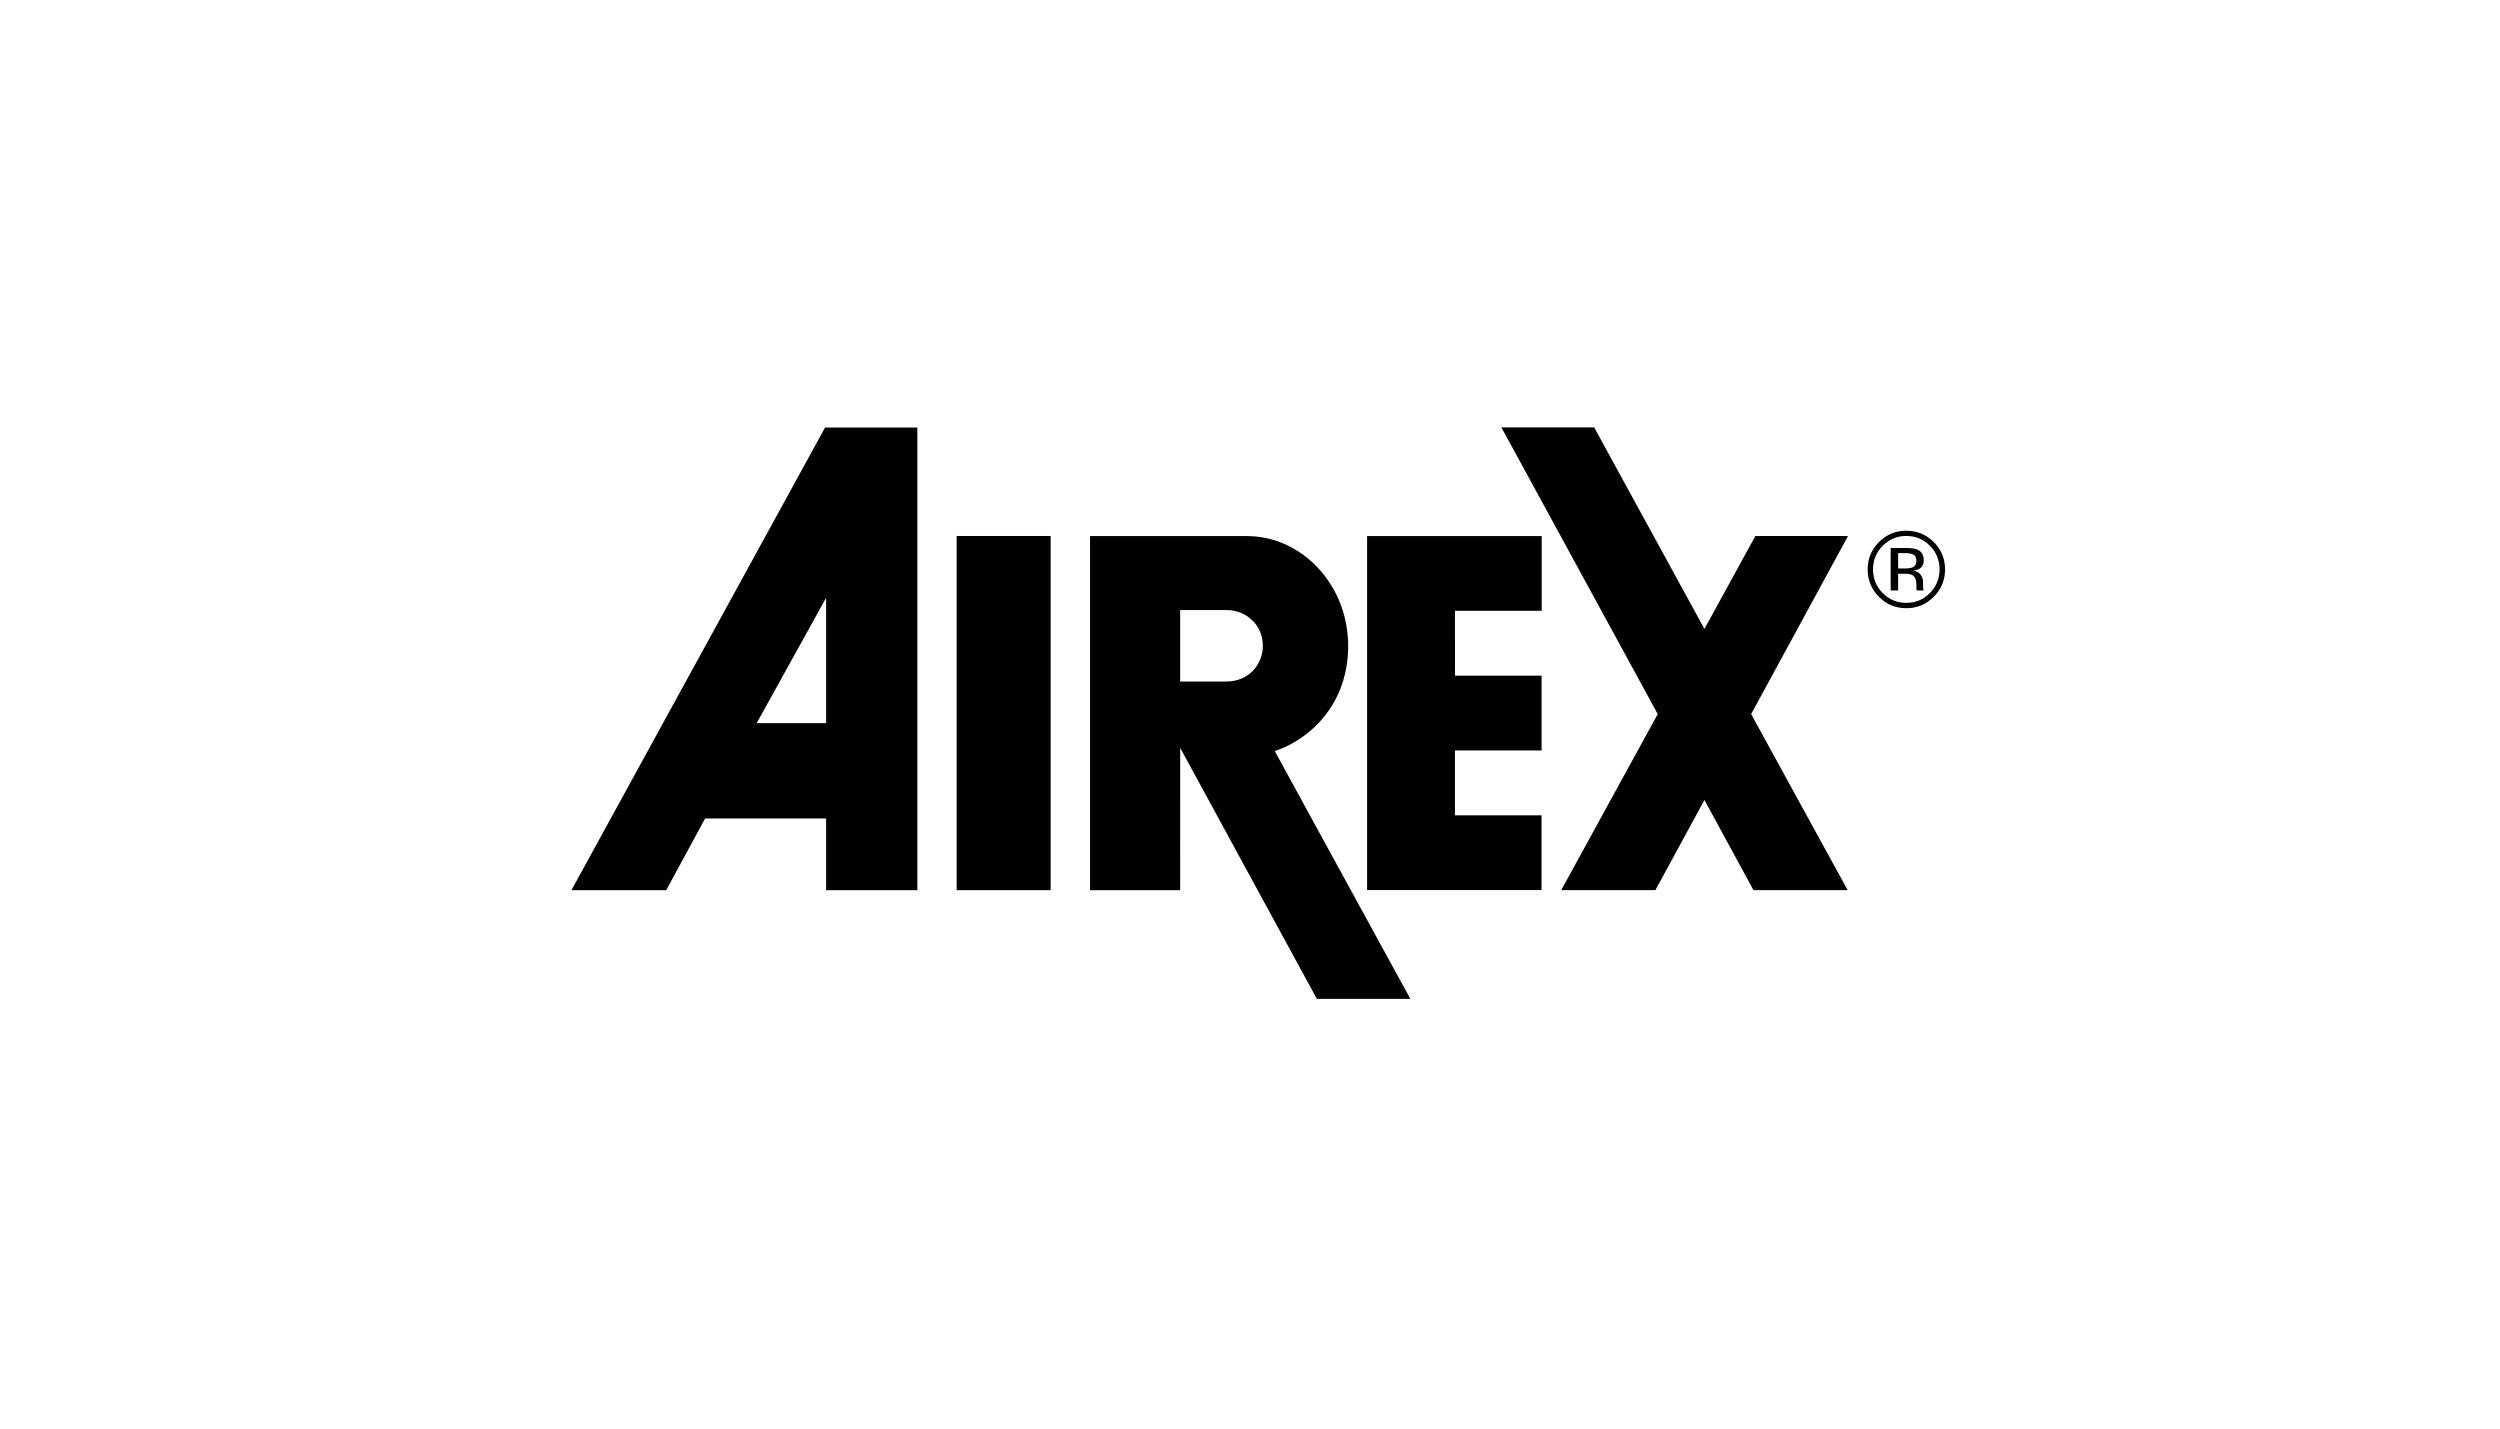 <?xml version="1.0" encoding="UTF-8"?>
<svg xmlns="http://www.w3.org/2000/svg" width="140" height="80" viewBox="0 0 140 80" fill="none">
  <path fill-rule="evenodd" clip-rule="evenodd" d="M108.073 30.563C108.435 30.927 108.616 31.367 108.616 31.883C108.616 32.403 108.435 32.846 108.073 33.212C107.71 33.578 107.27 33.761 106.751 33.761C106.235 33.761 105.794 33.578 105.431 33.212C105.07 32.846 104.89 32.403 104.89 31.883C104.89 31.367 105.072 30.927 105.434 30.563C105.799 30.196 106.237 30.013 106.751 30.013C107.268 30.013 107.708 30.196 108.073 30.563ZM108.288 30.353C107.864 29.931 107.352 29.721 106.751 29.721C106.155 29.721 105.646 29.931 105.224 30.353C104.802 30.776 104.589 31.286 104.589 31.883C104.589 32.485 104.799 32.998 105.219 33.422C105.64 33.847 106.151 34.06 106.751 34.06C107.352 34.06 107.864 33.847 108.288 33.422C108.711 32.997 108.923 32.483 108.923 31.883C108.923 31.285 108.711 30.775 108.288 30.353ZM107.073 31.782C106.985 31.818 106.852 31.835 106.675 31.835H106.296V30.974H106.654C106.887 30.974 107.056 31.003 107.161 31.062C107.266 31.121 107.319 31.237 107.319 31.411C107.319 31.593 107.238 31.718 107.073 31.782ZM105.878 33.067H106.296V32.128H106.628C106.851 32.128 107.006 32.154 107.094 32.205C107.245 32.293 107.319 32.476 107.319 32.752V32.94L107.328 33.017C107.33 33.027 107.332 33.036 107.334 33.044C107.336 33.052 107.337 33.059 107.339 33.067H107.732L107.718 33.038C107.708 33.018 107.701 32.977 107.697 32.914C107.693 32.851 107.691 32.792 107.691 32.737V32.562C107.691 32.443 107.648 32.319 107.561 32.193C107.474 32.067 107.337 31.989 107.15 31.96C107.298 31.936 107.413 31.898 107.497 31.845C107.652 31.744 107.729 31.588 107.729 31.375C107.729 31.076 107.606 30.875 107.36 30.772C107.223 30.716 107.006 30.687 106.71 30.687H105.878V33.067Z" fill="black"></path>
  <path fill-rule="evenodd" clip-rule="evenodd" d="M53.572 49.849H58.838V30.015H53.572V49.849Z" fill="black"></path>
  <path fill-rule="evenodd" clip-rule="evenodd" d="M42.373 40.496L46.263 33.476V40.496H42.373ZM46.203 23.942L32 49.85H37.309L39.486 45.833H46.263V49.85H51.371V23.942H46.203Z" fill="black"></path>
  <path fill-rule="evenodd" clip-rule="evenodd" d="M81.477 42.025H86.329V37.839H81.48L81.477 34.205H86.335V30.019H76.557V49.845H86.326V45.658H81.477V42.025Z" fill="black"></path>
  <path fill-rule="evenodd" clip-rule="evenodd" d="M68.674 38.165H66.089V34.164H68.681C69.766 34.16 70.719 34.971 70.719 36.166C70.719 37.202 69.942 38.165 68.674 38.165ZM71.384 42.055C72.74 41.656 75.498 39.926 75.498 36.153C75.498 35.792 75.463 35.443 75.408 35.101C75.405 35.081 75.403 35.061 75.4 35.041C75.372 34.882 75.338 34.726 75.3 34.571C75.293 34.547 75.288 34.522 75.282 34.497C75.243 34.344 75.197 34.194 75.147 34.047C75.138 34.024 75.13 34 75.122 33.977C75.069 33.828 75.013 33.683 74.95 33.541C74.942 33.522 74.933 33.503 74.925 33.485C74.859 33.339 74.789 33.197 74.713 33.058C74.709 33.05 74.704 33.041 74.7 33.033C73.695 31.214 71.857 30.02 69.844 30.02H61.043V49.85H66.089L66.091 41.882L73.743 55.935H78.98C78.98 55.935 71.377 42.057 71.384 42.055Z" fill="black"></path>
  <path fill-rule="evenodd" clip-rule="evenodd" d="M87.428 49.849H92.701L95.449 44.799L98.195 49.849H103.469L98.064 39.99L103.489 30.015H98.301L95.448 35.219L89.275 23.935H84.078L92.833 39.989L87.428 49.849Z" fill="black"></path>
</svg>
